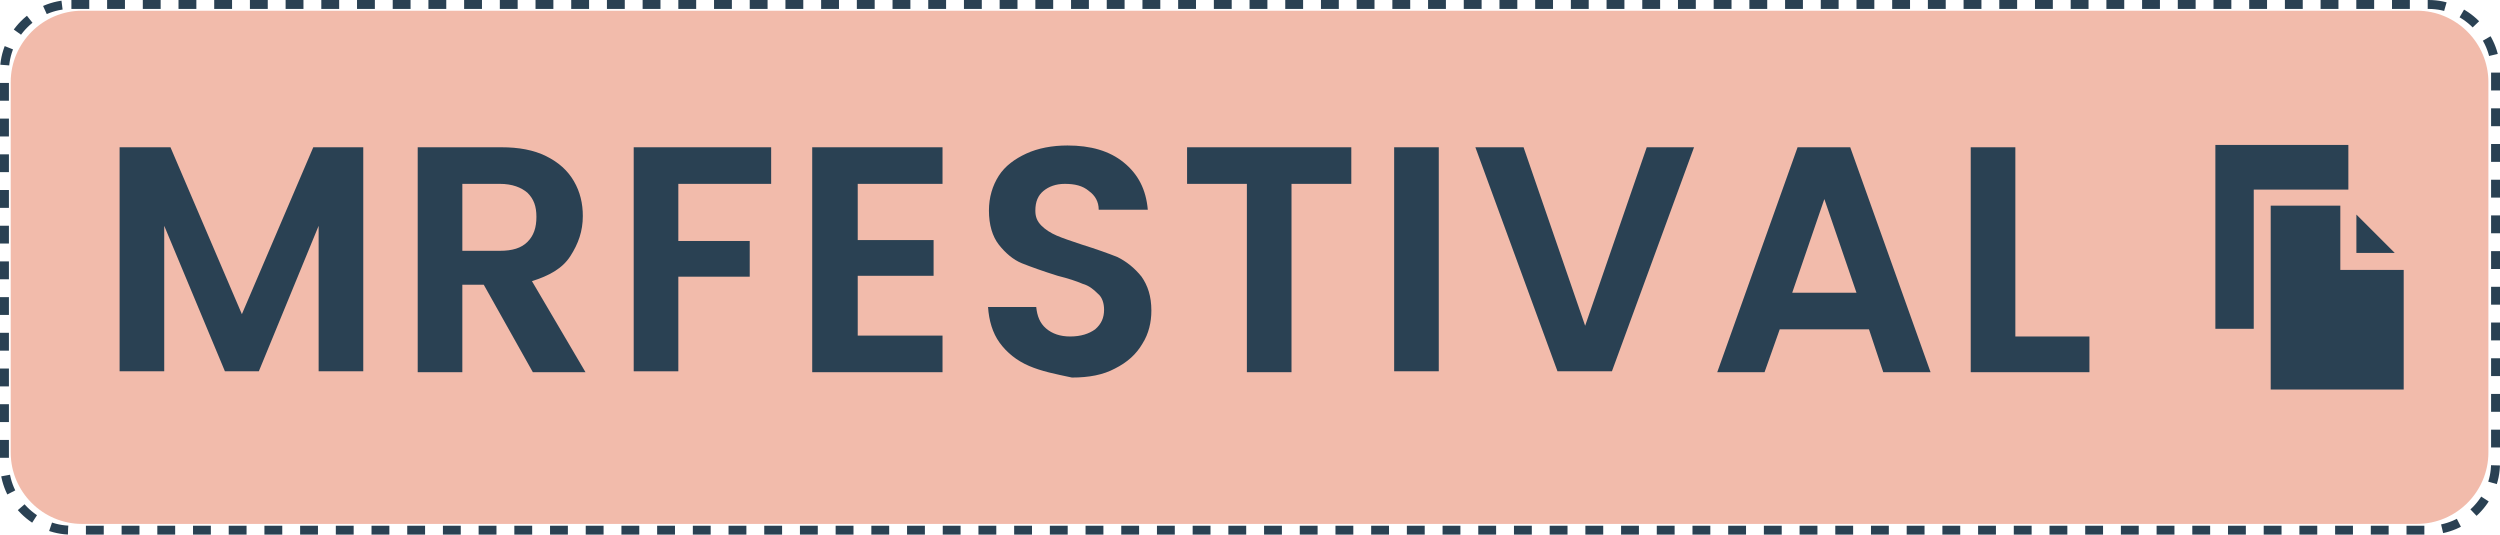 <?xml version="1.0" encoding="utf-8"?>
<!-- Generator: Adobe Illustrator 26.5.0, SVG Export Plug-In . SVG Version: 6.00 Build 0)  -->
<svg version="1.1" id="Layer_1" xmlns="http://www.w3.org/2000/svg" xmlns:xlink="http://www.w3.org/1999/xlink" x="0px" y="0px"
	 viewBox="0 0 280.1 59.9" style="enable-background:new 0 0 280.1 59.9;" xml:space="preserve">
<style type="text/css">
	.st0{opacity:0.59;fill:#EA8D72;enable-background:new    ;}
	.st1{enable-background:new    ;}
	.st2{fill:#2A4153;}
	.st3{fill:none;}
	.st4{fill:none;stroke:#2A4153;stroke-dasharray:2;}
</style>
<g id="Group_2053" transform="translate(-812 -1750.5)">
	<path id="Path_621" class="st0" d="M821.2,1751.7h261.6c4.4,0,8,3.6,8,8v41.5c0,4.4-3.6,8-8,8H821.2c-4.4,0-8-3.6-8-8v-41.5
		C813.2,1755.3,816.8,1751.7,821.2,1751.7z"/>
	<g class="st1">
		<path class="st2" d="M852.7,1767v25.1h-5v-16.3l-6.7,16.3h-3.8l-6.8-16.3v16.3h-5V1767h5.7l8,18.7l8-18.7H852.7z"/>
		<path class="st2" d="M871.7,1792.2l-5.5-9.8h-2.4v9.8h-5V1767h9.4c1.9,0,3.6,0.3,5,1s2.4,1.6,3.1,2.8s1,2.5,1,3.9
			c0,1.7-0.5,3.1-1.4,4.5s-2.4,2.2-4.3,2.8l6,10.2L871.7,1792.2L871.7,1792.2z M863.8,1778.6h4.2c1.4,0,2.4-0.3,3.1-1s1-1.6,1-2.8
			c0-1.2-0.3-2-1-2.7c-0.7-0.6-1.7-1-3.1-1h-4.2V1778.6z"/>
		<path class="st2" d="M898.4,1767v4.1H888v6.4h8v4h-8v10.6h-5V1767H898.4z"/>
		<path class="st2" d="M908.1,1771.1v6.3h8.5v4h-8.5v6.7h9.5v4.1H903V1767h14.6v4.1H908.1z"/>
		<path class="st2" d="M927.3,1791.5c-1.4-0.6-2.5-1.5-3.3-2.6s-1.2-2.5-1.3-4h5.4c0.1,1,0.4,1.8,1.1,2.4c0.7,0.6,1.6,0.9,2.7,0.9
			c1.2,0,2.1-0.3,2.8-0.8c0.7-0.6,1-1.3,1-2.2c0-0.7-0.2-1.4-0.7-1.8c-0.5-0.5-1-0.9-1.7-1.1c-0.7-0.3-1.6-0.6-2.8-0.9
			c-1.6-0.5-3-1-4-1.4s-1.9-1.2-2.6-2.1c-0.7-0.9-1.1-2.2-1.1-3.8c0-1.5,0.4-2.8,1.1-3.9c0.7-1.1,1.8-1.9,3.1-2.5s2.9-0.9,4.6-0.9
			c2.6,0,4.7,0.6,6.3,1.9s2.5,3,2.7,5.3h-5.5c0-0.9-0.4-1.6-1.1-2.1c-0.7-0.6-1.6-0.8-2.7-0.8c-1,0-1.8,0.3-2.4,0.8
			c-0.6,0.5-0.9,1.2-0.9,2.2c0,0.7,0.2,1.2,0.7,1.7c0.4,0.4,1,0.8,1.7,1.1c0.7,0.3,1.6,0.6,2.8,1c1.6,0.5,3,1,4,1.4
			c1,0.5,1.9,1.2,2.7,2.2c0.7,1,1.1,2.2,1.1,3.8c0,1.3-0.3,2.6-1,3.7c-0.7,1.2-1.7,2.1-3.1,2.8c-1.3,0.7-2.9,1-4.8,1
			C930.2,1792.4,928.7,1792.1,927.3,1791.5z"/>
		<path class="st2" d="M963.4,1767v4.1h-6.7v21.1h-5v-21.1H945v-4.1H963.4z"/>
		<path class="st2" d="M973.2,1767v25.1h-5V1767H973.2z"/>
		<path class="st2" d="M1001.8,1767l-9.2,25.1h-6.1l-9.2-25.1h5.4l6.9,20l6.9-20H1001.8z"/>
		<path class="st2" d="M1021.4,1787.4h-10l-1.7,4.8h-5.3l9-25.2h5.9l9,25.2h-5.3L1021.4,1787.4z M1020,1783.3l-3.6-10.5l-3.6,10.5
			H1020z"/>
		<path class="st2" d="M1037.8,1788.2h8.3v4h-13.3V1767h5V1788.2z"/>
	</g>
	<g id="Rectangle_1888" transform="translate(812 1750.5)">
		<path class="st3" d="M8,0h264.1c4.4,0,8,3.6,8,8v43.9c0,4.4-3.6,8-8,8H8c-4.4,0-8-3.6-8-8V8C0,3.6,3.6,0,8,0z"/>
		<path class="st4" d="M8,0.5h264.1c4.1,0,7.5,3.4,7.5,7.5v43.9c0,4.1-3.4,7.5-7.5,7.5H8c-4.1,0-7.5-3.4-7.5-7.5V8
			C0.5,3.9,3.9,0.5,8,0.5z"/>
	</g>
	<g id="copy-svgrepo-com" transform="translate(1060.21 1766.742)">
		<path id="Path_617" class="st2" d="M14.9,0H0v20.6h4.3V5h10.6C14.9,5,14.9,0,14.9,0z"/>
		<path id="Path_618" class="st2" d="M15.8,7.8v4.3h4.3L15.8,7.8z"/>
		<path id="Path_619" class="st2" d="M14,14V6.8H6.2v20.6h14.9V14H14z"/>
	</g>
</g>
</svg>
